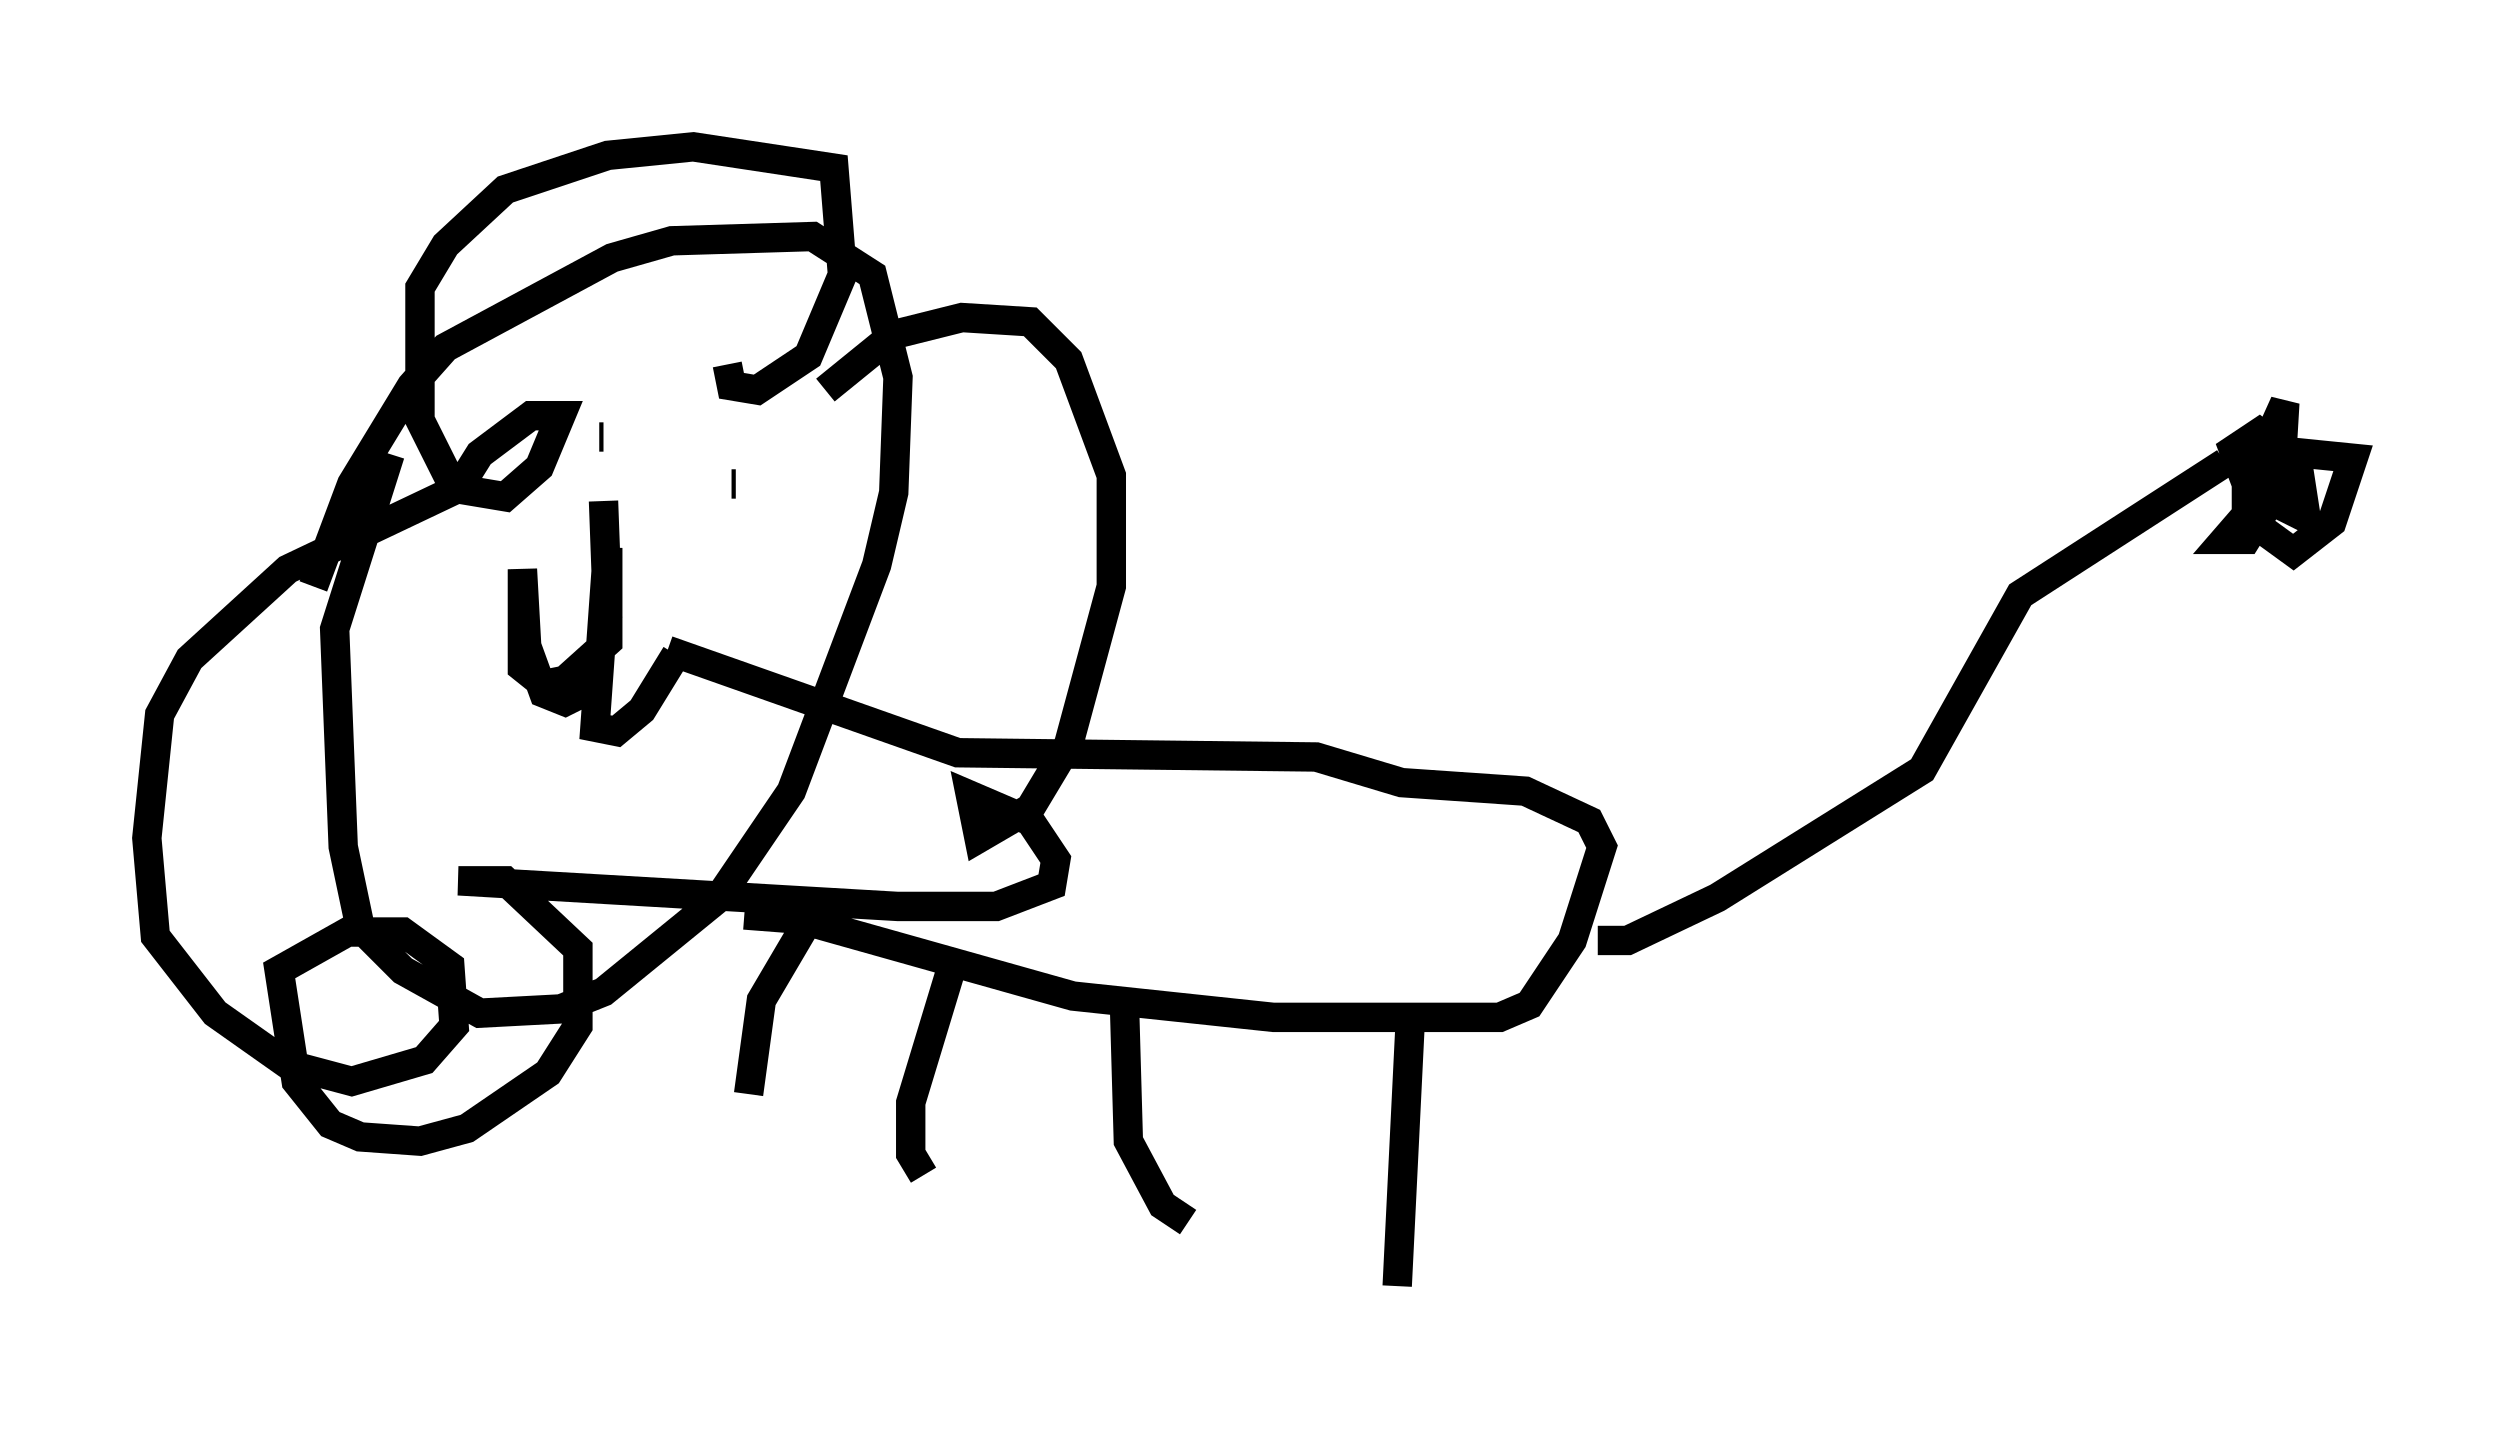 <?xml version="1.0" encoding="utf-8" ?>
<svg baseProfile="full" height="48.782" version="1.1" width="85.095" xmlns="http://www.w3.org/2000/svg" xmlns:ev="http://www.w3.org/2001/xml-events" xmlns:xlink="http://www.w3.org/1999/xlink"><defs /><rect fill="white" height="48.782" width="85.095" x="0" y="0" /><path d="M10.665, 24.028 m0.0, -4.067 l1.307, -3.486 2.034, -3.341 l1.162, -1.307 5.665, -3.05 l2.034, -0.581 4.793, -0.145 l2.034, 1.307 0.872, 3.486 l-0.145, 3.922 -0.581, 2.469 l-2.905, 7.698 -2.469, 3.631 l-3.922, 3.196 -1.453, 0.581 l-2.76, 0.145 -2.615, -1.453 l-1.453, -1.453 -0.581, -2.76 l-0.291, -7.408 1.888, -5.955 m14.816, -2.179 l2.324, -1.888 2.324, -0.581 l2.324, 0.145 1.307, 1.307 l1.453, 3.922 0.0, 3.777 l-1.453, 5.374 -1.307, 2.179 l-1.743, 1.017 -0.291, -1.453 l2.034, 0.872 0.872, 1.307 l-0.145, 0.872 -1.888, 0.726 l-3.341, 0.0 -14.961, -0.872 l1.598, 0.0 2.469, 2.324 l0.0, 2.615 -1.017, 1.598 l-2.76, 1.888 -1.598, 0.436 l-2.034, -0.145 -1.017, -0.436 l-1.162, -1.453 -0.581, -3.777 l2.324, -1.307 1.888, 0.0 l1.598, 1.162 0.145, 2.034 l-1.017, 1.162 -2.469, 0.726 l-2.179, -0.581 -2.469, -1.743 l-2.034, -2.615 -0.291, -3.341 l0.436, -4.212 1.017, -1.888 l3.341, -3.05 5.81, -2.76 l0.726, -1.162 1.743, -1.307 l1.017, 0.0 -0.726, 1.743 l-1.162, 1.017 -1.743, -0.291 l-1.162, -2.324 0.0, -4.503 l0.872, -1.453 2.034, -1.888 l3.486, -1.162 2.905, -0.291 l4.793, 0.726 0.291, 3.631 l-1.162, 2.76 -1.743, 1.162 l-0.872, -0.145 -0.145, -0.726 m-4.212, 2.469 l-0.145, 0.0 m4.648, 1.598 l-0.145, 0.0 m-4.358, 0.581 l0.145, 3.922 -0.581, 2.469 l-0.872, 0.436 -0.726, -0.291 l-0.581, -1.598 -0.145, -2.615 l0.0, 3.341 0.726, 0.581 l0.726, -0.145 1.453, -1.307 l0.0, -3.196 -0.436, 6.101 l0.726, 0.145 0.872, -0.726 l1.162, -1.888 -0.291, -0.145 m2.615, 9.006 l1.888, 0.145 9.296, 2.615 l6.827, 0.726 7.698, 0.0 l1.017, -0.436 1.453, -2.179 l1.017, -3.196 -0.436, -0.872 l-2.179, -1.017 -4.212, -0.291 l-2.905, -0.872 -12.201, -0.145 l-9.877, -3.486 m4.648, 9.441 l-1.453, 2.469 -0.436, 3.196 m6.972, -4.503 l-1.453, 4.793 0.0, 1.743 l0.436, 0.726 m6.827, -6.246 l0.145, 5.084 1.162, 2.179 l0.872, 0.581 m7.553, -6.682 l-0.436, 8.86 m6.827, -11.765 l1.017, 0.0 3.05, -1.453 l6.972, -4.358 3.341, -5.955 l6.972, -4.503 m0.0, 0.291 l1.453, -0.726 2.905, 0.291 l-0.726, 2.179 -1.307, 1.017 l-1.598, -1.162 0.0, -1.017 l1.307, -2.905 -0.145, 2.469 l-1.888, 2.179 0.726, 0.0 l0.726, -1.162 0.0, -1.307 l-0.726, 0.581 -0.436, -1.162 l0.872, -0.581 1.307, 1.017 l0.291, 1.888 -0.872, -0.436 l0.291, -1.162 " fill="none" stroke="black" stroke-width="1" /></svg>